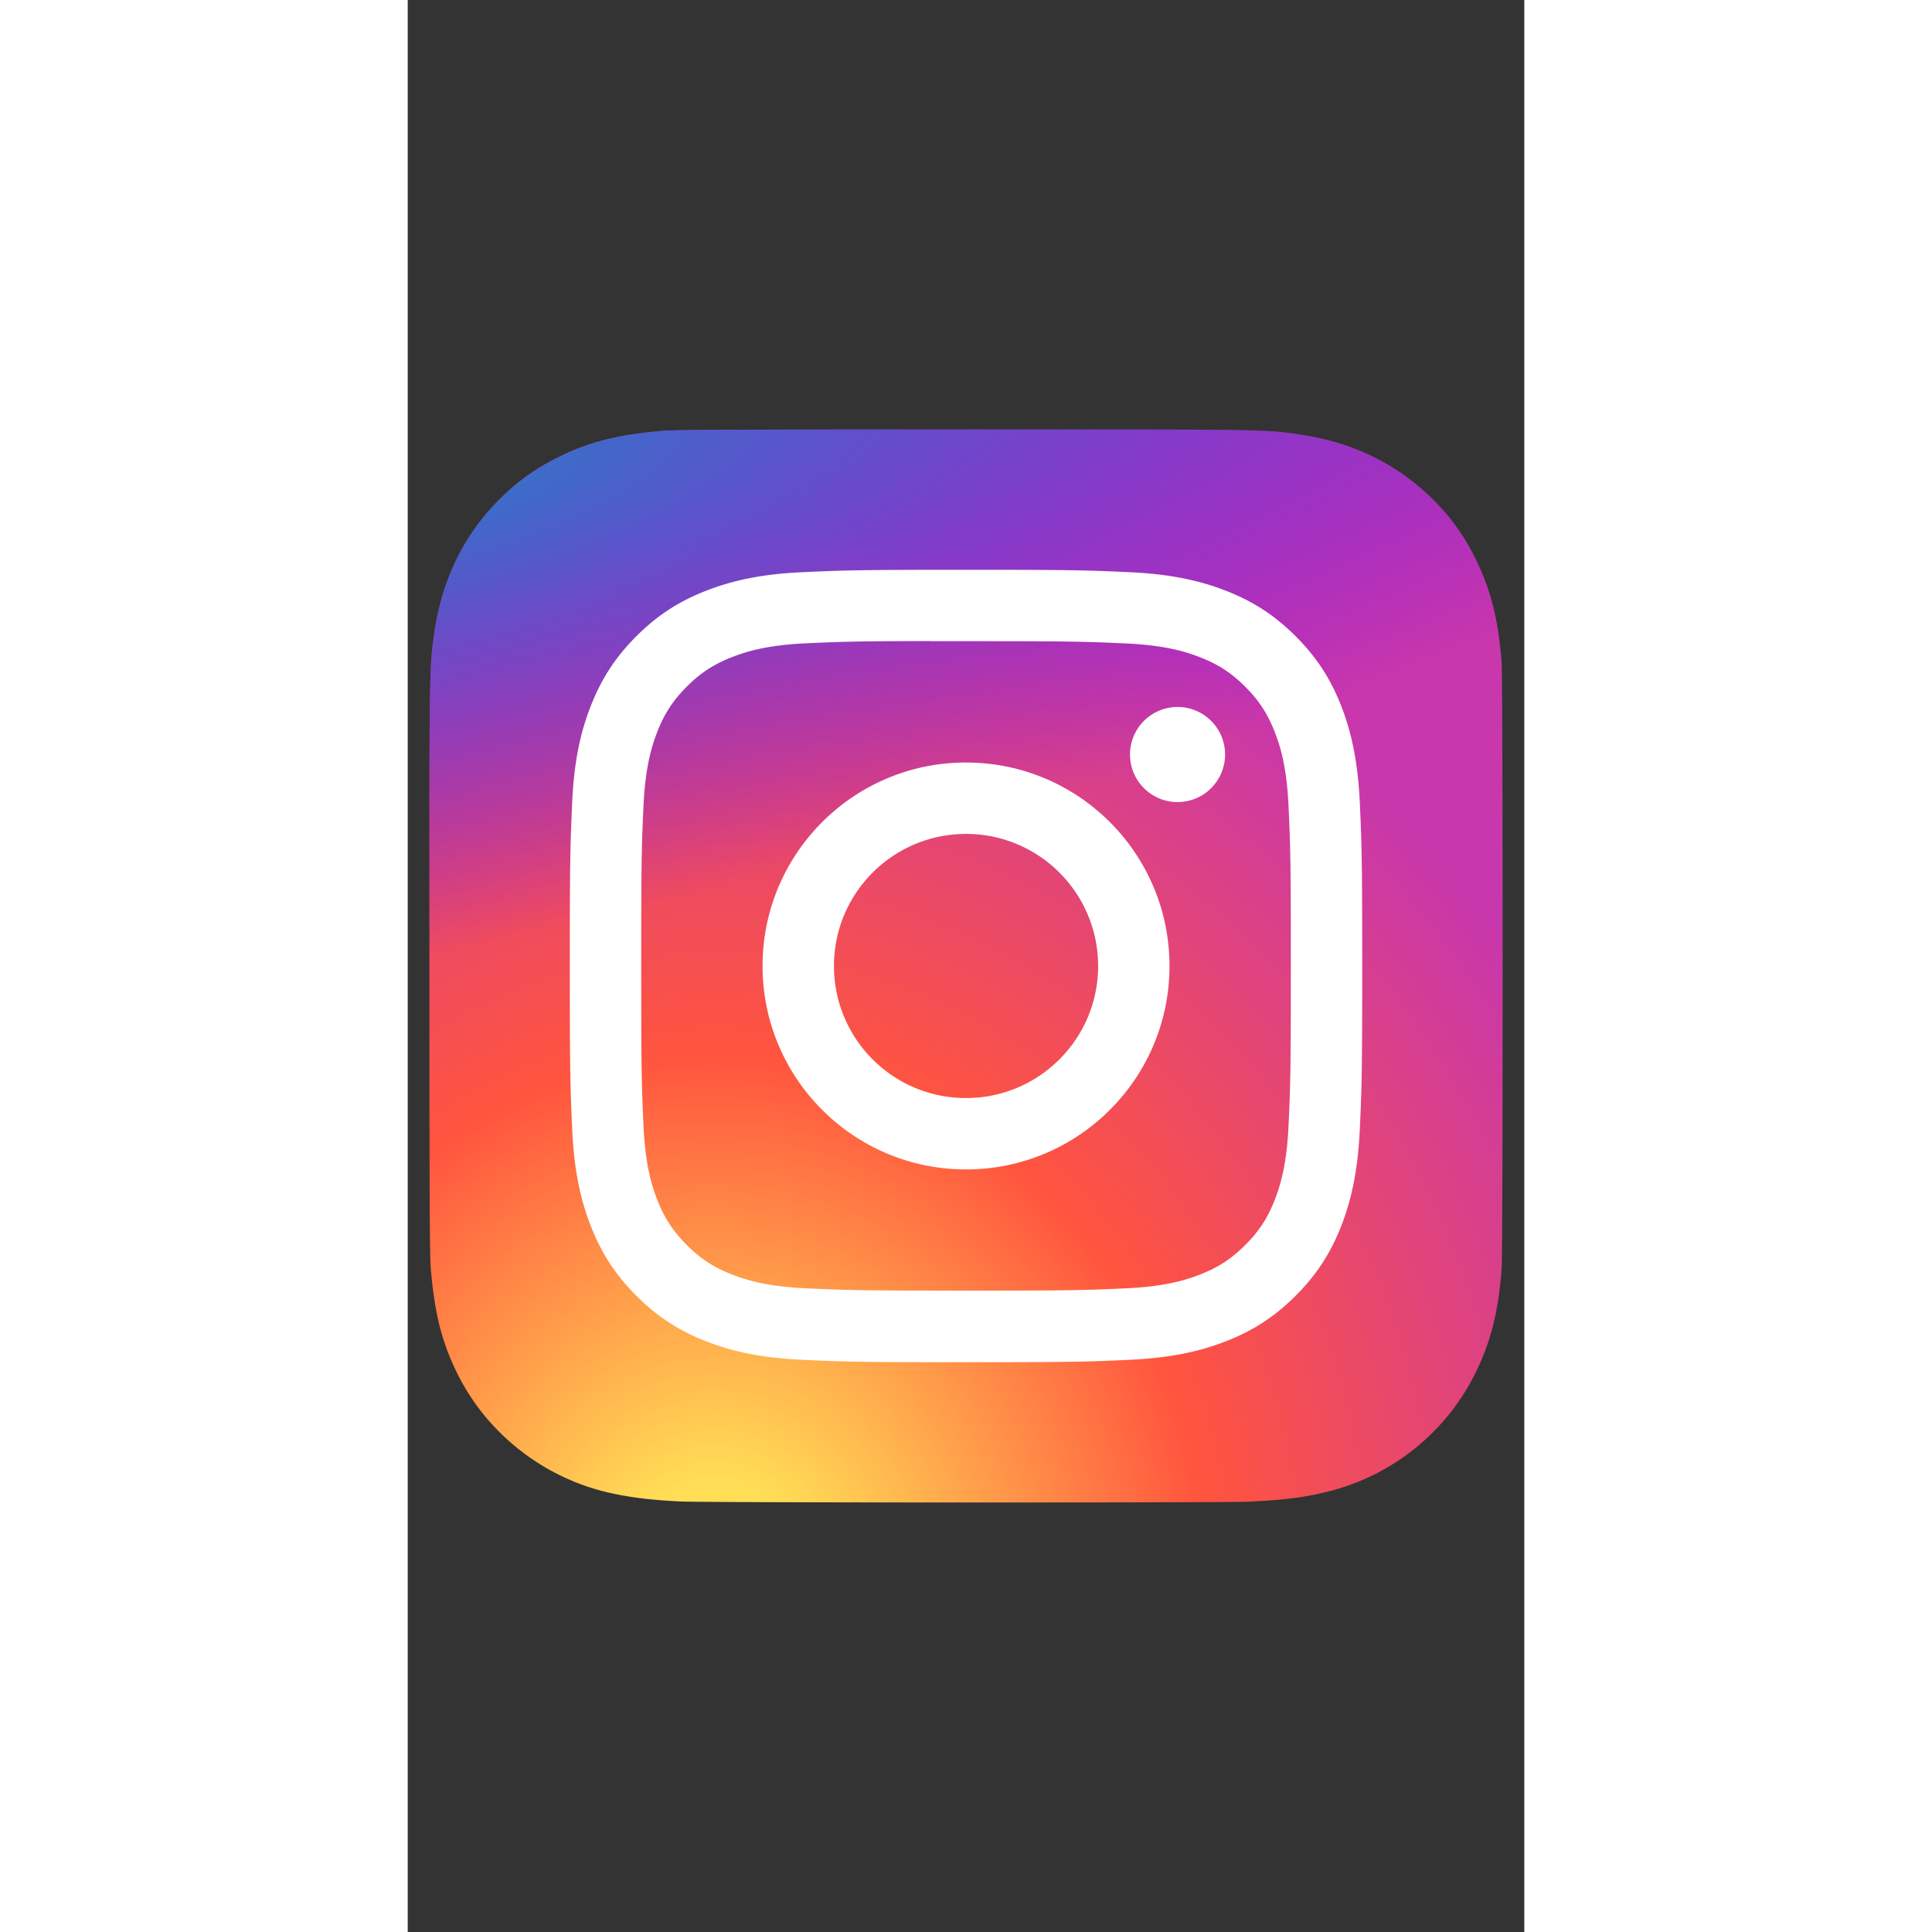<svg height="800" width="800" viewBox="-19.504 -32.497 112.687 194.983" xmlns:xlink="http://www.w3.org/1999/xlink" xmlns="http://www.w3.org/2000/svg"><rect x="-19.504" y="-32.497" width="112.687" height="194.983" fill="#333333" stroke="none"/><defs><radialGradient fy="578.088" fx="158.429" gradientTransform="matrix(0 -1.651 1.536 0 -883.03 382.765)" gradientUnits="userSpaceOnUse" xlink:href="#a" r="65" cy="578.088" cx="158.429" id="c"/><radialGradient fy="473.455" fx="147.694" gradientTransform="matrix(.145 .724 -2.984 .597 1349.367 -377.401)" gradientUnits="userSpaceOnUse" xlink:href="#b" r="65" cy="473.455" cx="147.694" id="d"/><linearGradient id="b"><stop stop-color="#3771c8" offset="0"/><stop offset=".128" stop-color="#3771c8"/><stop stop-opacity="0" stop-color="#60f" offset="1"/></linearGradient><linearGradient id="a"><stop stop-color="#fd5" offset="0"/><stop stop-color="#fd5" offset=".1"/><stop stop-color="#ff543e" offset=".5"/><stop stop-color="#c837ab" offset="1"/></linearGradient></defs><path d="M30.365 4.552c-22.61 0-29.224.023-30.509.13-4.64.385-7.528 1.116-10.673 2.682-2.424 1.204-4.336 2.6-6.223 4.555-3.437 3.567-5.52 7.956-6.273 13.173-.367 2.532-.473 3.049-.495 15.984-.008 4.312 0 9.987 0 17.599 0 22.593.025 29.199.133 30.482.375 4.515 1.083 7.356 2.583 10.463 2.866 5.948 8.339 10.413 14.787 12.08 2.232.574 4.698.89 7.864 1.04 1.341.059 15.012.1 28.69.1 13.68 0 27.358-.016 28.666-.083 3.666-.172 5.794-.458 8.147-1.066A22.676 22.676 0 0 0 81.85 99.587c1.47-3.033 2.216-5.982 2.554-10.261.073-.933.104-15.81.104-30.665 0-14.859-.034-29.707-.107-30.64-.342-4.349-1.087-7.273-2.605-10.363-1.245-2.53-2.628-4.42-4.636-6.352-3.582-3.422-7.964-5.505-13.187-6.258-2.53-.365-3.034-.474-15.98-.496Z" fill="url(#c)" style="fill:url(#c);stroke-width:.833" transform="translate(6.493 6.298)"/><path d="M30.365 4.552c-22.61 0-29.224.023-30.509.13-4.64.385-7.528 1.116-10.673 2.682-2.424 1.204-4.336 2.6-6.223 4.555-3.437 3.567-5.52 7.956-6.273 13.173-.367 2.532-.473 3.049-.495 15.984-.008 4.312 0 9.987 0 17.599 0 22.593.025 29.199.133 30.482.375 4.515 1.083 7.356 2.583 10.463 2.866 5.948 8.339 10.413 14.787 12.08 2.232.574 4.698.89 7.864 1.04 1.341.059 15.012.1 28.69.1 13.68 0 27.358-.016 28.666-.083 3.666-.172 5.794-.458 8.147-1.066A22.676 22.676 0 0 0 81.85 99.587c1.47-3.033 2.216-5.982 2.554-10.261.073-.933.104-15.81.104-30.665 0-14.859-.034-29.707-.107-30.64-.342-4.349-1.087-7.273-2.605-10.363-1.245-2.53-2.628-4.42-4.636-6.352-3.582-3.422-7.964-5.505-13.187-6.258-2.53-.365-3.034-.474-15.98-.496Z" fill="url(#d)" style="fill:url(#d);stroke-width:.833" transform="translate(6.493 6.298)"/><path d="M30.35 18.71c-10.86 0-12.222.047-16.488.24-4.257.196-7.162.87-9.705 1.859-2.63 1.02-4.86 2.387-7.083 4.61-2.225 2.223-3.59 4.454-4.615 7.083-.992 2.544-1.667 5.45-1.858 9.705-.19 4.266-.24 5.63-.24 16.49 0 10.859.048 12.218.242 16.483.195 4.257.87 7.163 1.857 9.705 1.022 2.63 2.389 4.861 4.612 7.084 2.222 2.224 4.453 3.594 7.081 4.615 2.544.989 5.45 1.663 9.707 1.858 4.265.194 5.627.241 16.486.241 10.86 0 12.22-.047 16.485-.241 4.257-.195 7.166-.87 9.71-1.858 2.63-1.021 4.857-2.391 7.079-4.615 2.224-2.223 3.59-4.454 4.615-7.083.983-2.543 1.658-5.45 1.857-9.705.192-4.265.242-5.625.242-16.485s-.05-12.222-.242-16.488c-.2-4.257-.874-7.162-1.857-9.705-1.025-2.63-2.391-4.86-4.615-7.083-2.225-2.225-4.449-3.591-7.081-4.611-2.55-.99-5.457-1.663-9.714-1.858-4.265-.194-5.623-.242-16.486-.242zm-3.587 7.205h3.587c10.677 0 11.942.039 16.158.23 3.9.178 6.015.83 7.425 1.377 1.866.725 3.196 1.591 4.595 2.99 1.4 1.4 2.266 2.733 2.992 4.6.548 1.407 1.2 3.523 1.377 7.422.192 4.215.234 5.481.234 16.153 0 10.672-.042 11.938-.234 16.153-.178 3.899-.83 6.015-1.377 7.423-.725 1.866-1.593 3.194-2.992 4.593-1.4 1.4-2.728 2.266-4.595 2.99-1.408.55-3.526 1.2-7.425 1.379-4.215.191-5.481.233-16.158.233-10.677 0-11.942-.042-16.158-.233-3.898-.18-6.014-.832-7.425-1.379-1.866-.725-3.199-1.591-4.598-2.99-1.4-1.4-2.266-2.73-2.993-4.597-.547-1.408-1.2-3.524-1.377-7.422-.191-4.216-.23-5.482-.23-16.16s.039-11.938.23-16.153c.179-3.899.83-6.015 1.377-7.424.725-1.866 1.594-3.2 2.994-4.6 1.4-1.4 2.732-2.266 4.598-2.992 1.41-.55 3.527-1.2 7.425-1.379 3.69-.166 5.119-.216 12.571-.225zm24.932 6.64a4.798 4.798 0 1 0 4.799 4.796 4.8 4.8 0 0 0-4.799-4.798zM30.35 38.16c-11.34 0-20.535 9.195-20.535 20.535S19.01 79.227 30.35 79.227s20.533-9.19 20.533-20.53c0-11.341-9.193-20.536-20.533-20.536zm0 7.206c7.361 0 13.33 5.967 13.33 13.33 0 7.36-5.969 13.328-13.33 13.328s-13.329-5.968-13.329-13.329c0-7.362 5.968-13.329 13.33-13.329z" fill="#fff" style="stroke-width:.833" transform="translate(6.493 6.298)"/></svg>